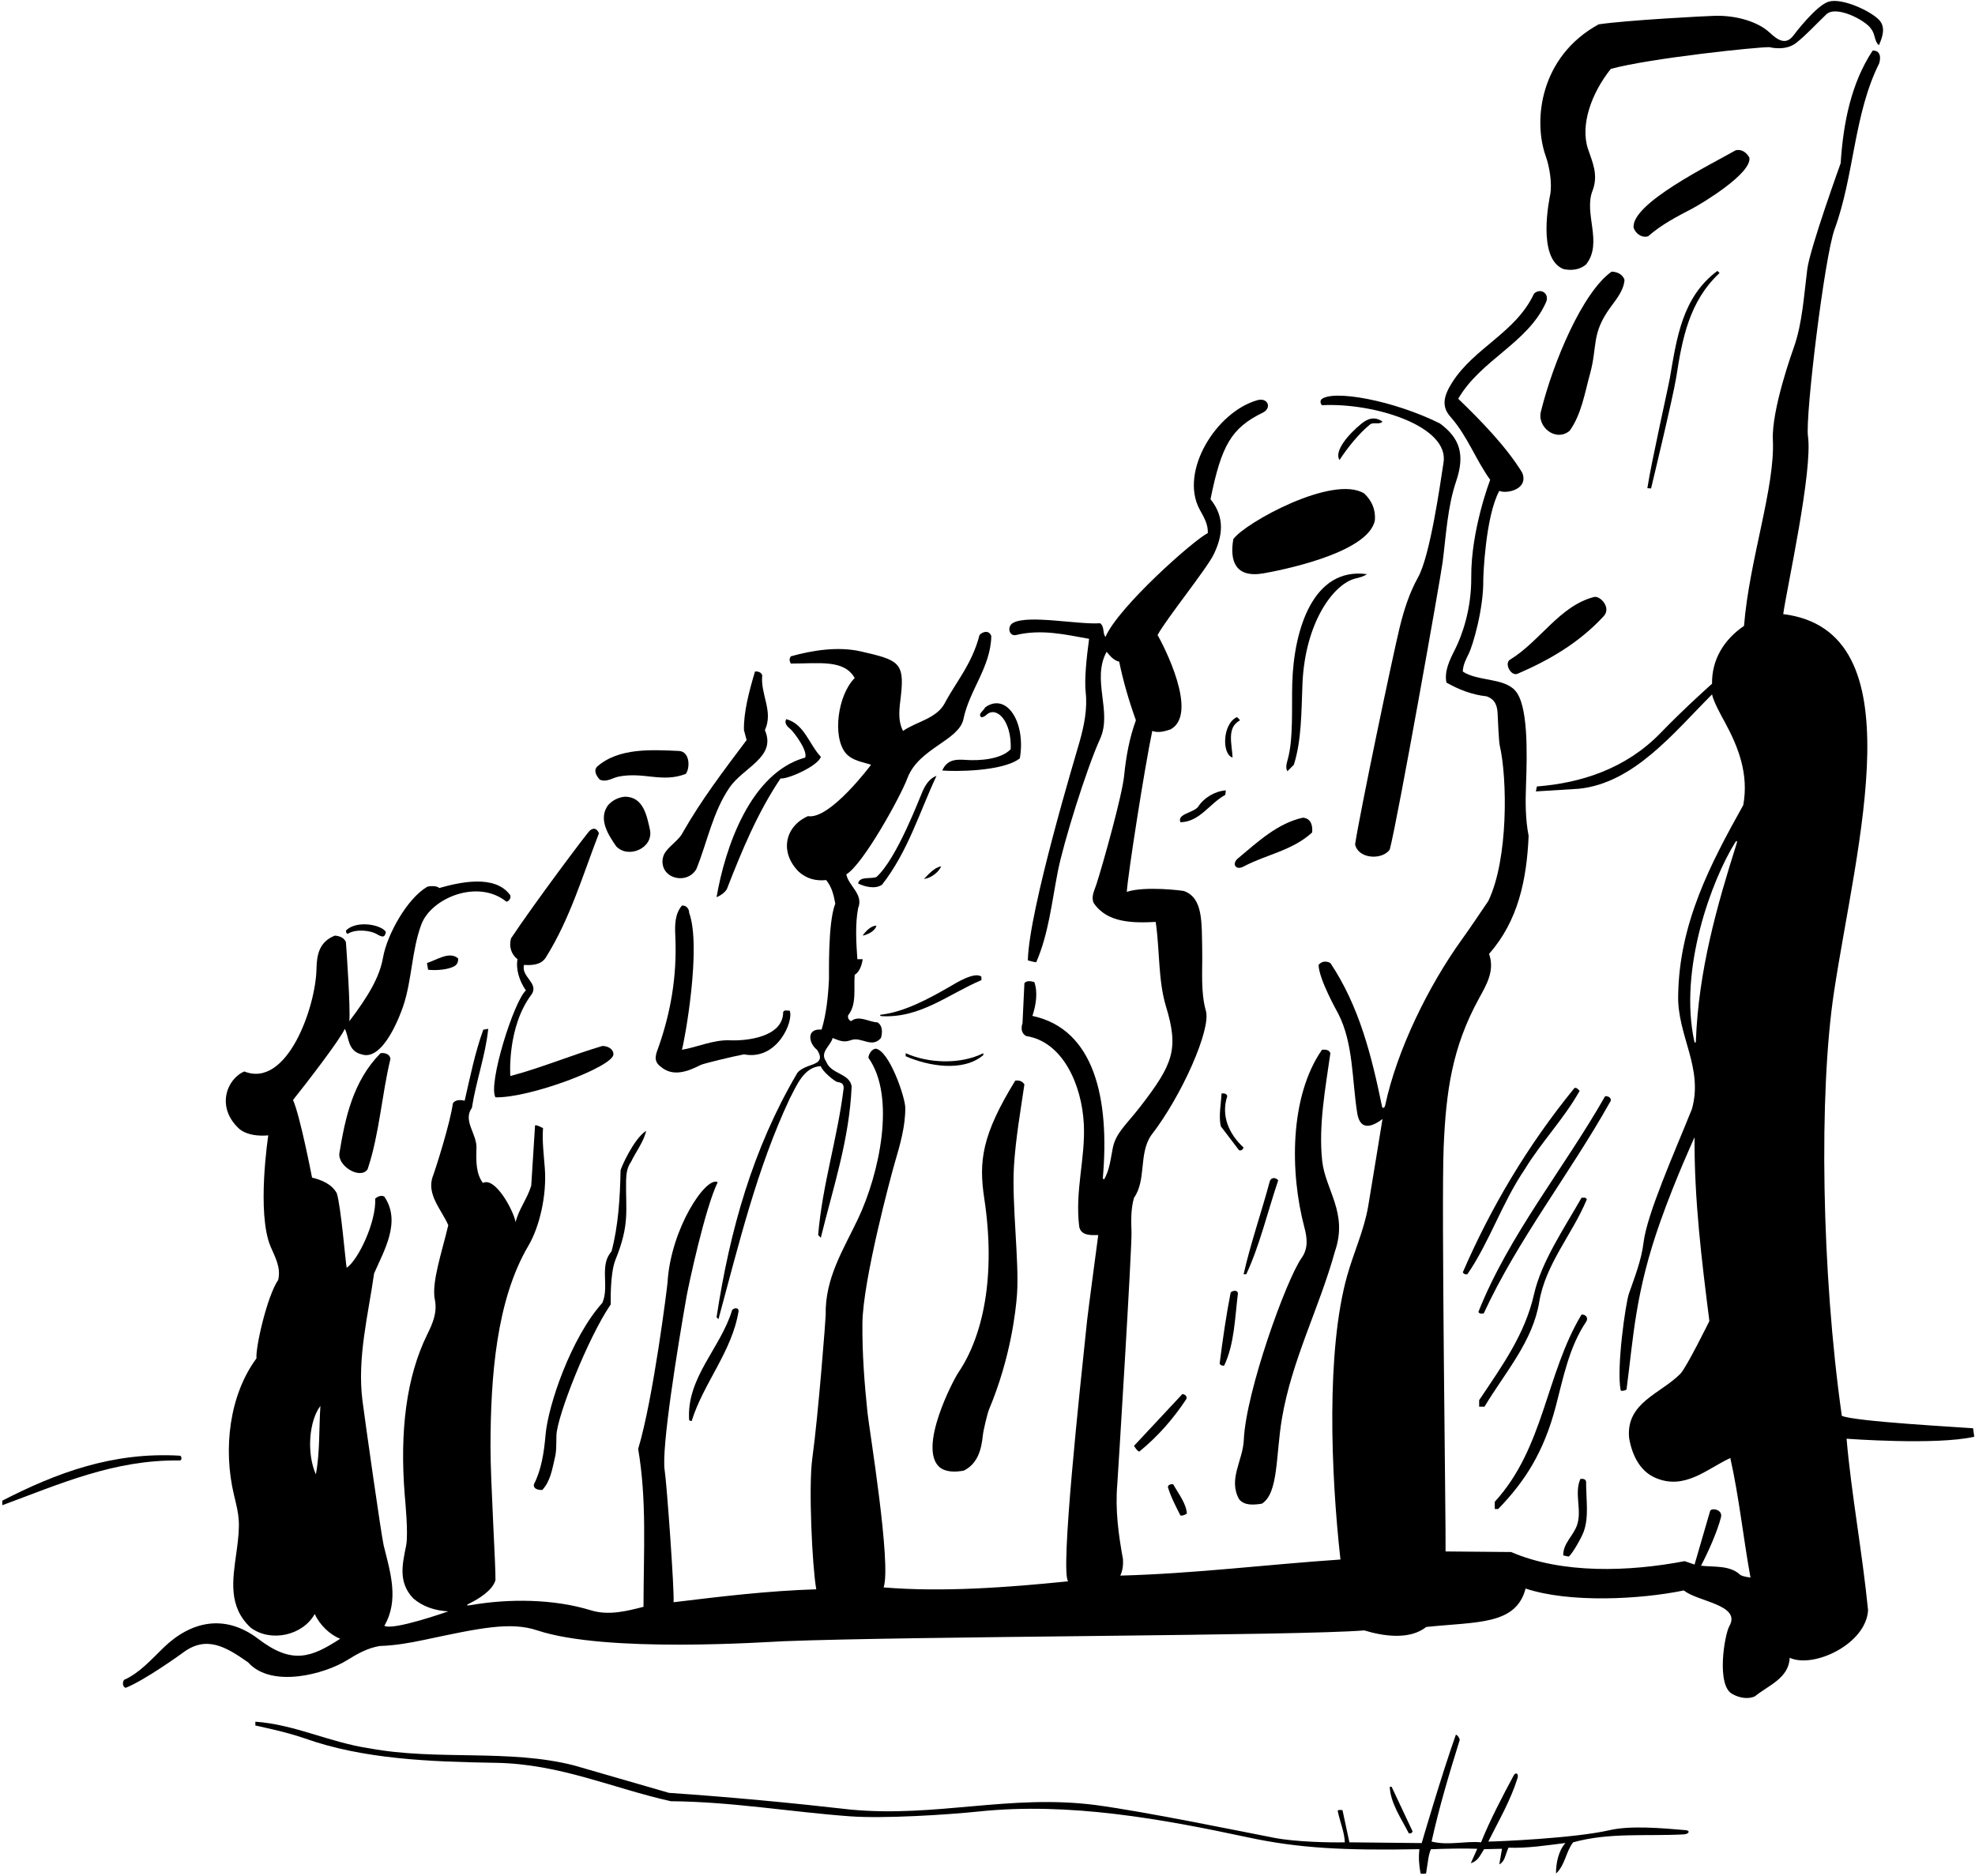 <?xml version="1.0" encoding="UTF-8"?>
<svg xmlns="http://www.w3.org/2000/svg" xmlns:xlink="http://www.w3.org/1999/xlink" width="519pt" height="493pt" viewBox="0 0 519 493" version="1.1">
<g id="surface1">
<path style=" stroke:none;fill-rule:nonzero;fill:rgb(0%,0%,0%);fill-opacity:1;" d="M 257.898 188.5 C 258.5 188.5 258.938 188.125 259.301 187.801 C 261.828 185.57 265.871 189.332 265.602 196.898 C 263 199.66 257.164 199.949 253.871 199.723 C 251.348 199.547 248.945 199.52 247.602 202.5 C 250.711 202.797 263.59 202.805 268 199.301 C 269.629 189.805 264.508 181.895 258.898 185.898 C 258.5 186.801 256.801 187.699 257.898 188.5 "/>
<path style=" stroke:none;fill-rule:nonzero;fill:rgb(0%,0%,0%);fill-opacity:1;" d="M 356.254 152.023 C 357.355 151.762 358.438 151.473 359.199 150.898 C 345.117 148.992 339.988 165.324 339.586 179.629 C 339.41 185.883 339.906 194.098 338.418 199.512 C 338.098 200.68 337.777 201.773 338.301 202.699 L 340 201 C 342.055 194.555 341.969 187.055 342.266 179.742 C 342.93 163.652 350.406 153.422 356.254 152.023 "/>
<path style=" stroke:none;fill-rule:nonzero;fill:rgb(0%,0%,0%);fill-opacity:1;" d="M 314.801 212.102 C 313.398 213.699 309.301 213.898 310.199 216.102 C 315.301 216 317.801 211.199 322 208.898 L 322.125 207.727 C 319.324 207.926 316.398 209.602 314.801 212.102 "/>
<path style=" stroke:none;fill-rule:nonzero;fill:rgb(0%,0%,0%);fill-opacity:1;" d="M 342.398 214.898 C 335.777 216.34 330.562 221.211 325.266 225.645 C 323.645 227.004 324.688 228.863 326.801 227.738 C 332.766 224.562 339.547 223.594 344.801 218.801 C 344.801 218.801 345.379 215.148 342.398 214.898 "/>
<path style=" stroke:none;fill-rule:nonzero;fill:rgb(0%,0%,0%);fill-opacity:1;" d="M 269.199 285 C 268.602 284.102 267.801 283.898 266.801 284 C 258.016 298.301 257.164 305.168 258.652 314.988 C 261.723 335.254 258.387 351.047 251.883 360.672 C 250.371 362.906 241.199 380.602 246.898 385.602 C 248.602 387 251.199 386.898 253.301 386.5 C 256.977 384.625 257.895 380.949 258.293 377.121 C 258.426 375.844 259.496 371.41 259.898 370.449 C 265.605 356.836 266.949 344.453 267.258 340.129 C 267.863 331.629 265.848 316.25 266.457 306.438 C 266.91 299.172 268.195 291.867 269.199 285 "/>
<path style=" stroke:none;fill-rule:nonzero;fill:rgb(0%,0%,0%);fill-opacity:1;" d="M 231.629 267.062 C 241.895 267.652 249.328 261.203 257.898 257.602 L 257.898 256.699 C 256.102 255.199 250.699 258.668 249.539 259.336 C 244.023 262.504 237.688 265.953 231.5 266.684 C 231.031 266.738 231.355 267.047 231.629 267.062 "/>
<path style=" stroke:none;fill-rule:nonzero;fill:rgb(0%,0%,0%);fill-opacity:1;" d="M 335.898 310.199 C 335.199 309.398 334.102 309.398 333.699 310.398 C 331.5 318.602 328.602 326.898 326.801 334.898 L 327.5 334.898 C 331 327.398 333.102 318.5 335.898 310.199 "/>
<path style=" stroke:none;fill-rule:nonzero;fill:rgb(0%,0%,0%);fill-opacity:1;" d="M 258.398 277.301 L 258.398 276.801 C 252.398 279.801 244 279.5 238 276.801 L 238 277.602 C 243.699 280.102 253 281.898 258.398 277.301 "/>
<path style=" stroke:none;fill-rule:nonzero;fill:rgb(0%,0%,0%);fill-opacity:1;" d="M 226.699 245.898 C 227.898 245.699 230 244.699 230.301 243.301 C 229 243.199 227.398 244.801 226.699 245.898 "/>
<path style=" stroke:none;fill-rule:nonzero;fill:rgb(0%,0%,0%);fill-opacity:1;" d="M 246.102 203.898 C 244.238 204.621 243.262 206.176 242.461 207.918 C 241.711 209.551 235.699 225.699 230.301 230.5 C 228.699 231.102 225.898 230.199 225.5 232.199 C 227.102 233 230 233.801 231.801 232.5 C 238.602 223.801 241.602 213.5 246.102 203.898 "/>
<path style=" stroke:none;fill-rule:nonzero;fill:rgb(0%,0%,0%);fill-opacity:1;" d="M 247.301 227.699 C 245.5 228 244 229.801 242.801 231 C 244.398 230.898 246.699 229.301 247.301 227.699 "/>
<path style=" stroke:none;fill-rule:nonzero;fill:rgb(0%,0%,0%);fill-opacity:1;" d="M 426.898 73.602 C 426.5 72.102 424.898 71.398 423.5 71.398 C 415.809 76.828 408.09 95.406 405 107.898 C 403.664 112.102 408.836 116.301 412.5 113.199 C 415.609 108.789 416.418 103.391 417.836 98.238 C 419.859 90.891 418.102 87.789 423.184 80.793 C 424.816 78.547 426.645 76.395 426.898 73.602 "/>
<path style=" stroke:none;fill-rule:nonzero;fill:rgb(0%,0%,0%);fill-opacity:1;" d="M 438.812 99.363 C 438.398 101.773 434 121.199 432.898 128.301 L 433.875 128.375 C 433.875 128.375 439.727 104.082 440.5 99.105 C 442.07 88.98 443.898 79.191 451.875 71.75 L 451.301 71.199 C 442.027 78.113 440.629 88.867 438.812 99.363 "/>
<path style=" stroke:none;fill-rule:nonzero;fill:rgb(0%,0%,0%);fill-opacity:1;" d="M 322.5 288.102 C 322.398 287.398 321.602 287.301 321 287.398 C 320.898 290 320.199 293.199 320.801 296 L 325.602 302.301 C 326.199 302.5 326.602 302.102 326.801 301.602 C 323 298.102 320.801 293.301 322.5 288.102 "/>
<path style=" stroke:none;fill-rule:nonzero;fill:rgb(0%,0%,0%);fill-opacity:1;" d="M 224.602 178.199 C 220.184 182.617 218.676 193.496 222.199 197.898 C 224 200 226.602 200.199 228.898 201 C 228.898 201 218.102 215.5 212.301 214.5 C 206.16 217.262 204.871 224.07 209.898 229.102 C 211.898 230.898 214.301 231.602 217.102 231.301 C 218.602 233.102 219.102 235.301 219.5 237.5 C 217.5 242.5 217.895 256.367 217.844 257.367 C 217.613 262.016 217.125 266.625 215.898 270.602 C 211.766 270.227 212.531 274.273 214.699 275.898 C 216.672 278.926 214.496 279.441 212.43 280.18 C 211.355 280.566 209.785 281.359 209.375 282.25 C 197.875 301.852 191.801 323.199 188.301 346.199 L 188.801 346.699 C 194.102 327.199 198.898 307.102 207.5 288.801 C 209.301 285.398 211.199 280.398 215.699 280.199 C 216 281.5 219.367 284.254 220.023 284.363 C 220.918 284.512 221.758 284.676 221.699 286 C 220.102 299.102 216.102 311.301 215 324.602 L 215.699 325.301 C 218.898 312.199 223.199 299.602 223.801 285.5 C 223.199 282 218.398 282.398 217.102 279 C 215.301 276.5 218.301 274.898 218.801 272.801 C 221.32 273.852 222.031 273.91 223.734 273.336 C 226.391 272.43 229.137 275.602 231.5 272.801 C 231.898 271.398 232 269.602 230.602 268.699 C 228.199 268.602 225.801 266.699 223.602 268.398 C 223 268 222.699 267.5 222.898 266.801 C 225.199 264 224.301 259.602 224.602 256.199 C 225.801 255.5 226.5 253.699 226.699 252.102 L 225.301 252.102 C 225 247.801 224.699 242.898 225.5 238.699 C 227 235 223 232.898 222.398 229.801 C 226.801 227.199 236.699 209.301 238.5 204.398 C 241.527 196.598 252.012 194.629 253.184 188.961 C 254.758 181.324 260.312 175.391 260.5 167.199 C 260 165.602 258.301 165.898 257.398 166.898 C 255.477 174.469 251.133 179.352 248.289 184.777 C 246.137 188.883 240.801 189.648 237.301 192.102 C 235.797 189.16 236.387 186.008 236.754 182.75 C 237.73 174.031 236.043 173.461 226.203 171.203 C 220.273 169.84 213.484 170.906 207.801 172.5 C 207.398 173.199 207.398 173.602 207.801 174.398 C 215.273 174.398 221.824 173.266 224.602 178.199 "/>
<path style=" stroke:none;fill-rule:nonzero;fill:rgb(0%,0%,0%);fill-opacity:1;" d="M 459.699 41.398 C 459 40.199 457.801 39.102 456.102 39.5 C 449.672 43.199 428.461 53.531 429.301 59.898 C 429.801 61.301 431.301 62.602 433.102 62.102 C 436.676 58.957 440.703 56.914 444.719 54.805 C 447.223 53.492 460.5 45.5 459.699 41.398 "/>
<path style=" stroke:none;fill-rule:nonzero;fill:rgb(0%,0%,0%);fill-opacity:1;" d="M 407.375 51.125 C 407.199 52.086 403.801 67.801 410.801 70.699 C 412.898 71.199 415.199 70.898 416.801 69.5 C 421.301 63.801 416.102 56.102 418.5 50.102 C 420.105 45.918 418.426 42.523 417.301 39.148 C 415.219 32.895 418.176 24.504 423.301 18.102 C 433.602 15.301 462.102 12.301 465 12.398 C 465 12.398 469.148 13.539 472.031 11.258 C 474.691 9.152 477.059 6.516 479.699 4 C 482.199 1 490.5 5.5 491.699 7.602 C 492.801 8.898 492.551 10.977 493.75 11.875 C 494.734 9.688 495.566 7.137 493.816 5.262 C 491.605 2.891 484.152 -0.574 480.602 0.422 C 477.359 1.324 471.629 8.859 471.336 9.254 C 469.273 12.059 467.109 10.484 464.977 8.516 C 462.035 5.801 456.559 4.039 450.746 4.152 C 448.473 4.195 427.5 5.301 420.102 6.398 C 404.66 14.855 402.816 31.68 406.227 41.133 C 407.199 43.832 407.898 48.238 407.375 51.125 "/>
<path style=" stroke:none;fill-rule:nonzero;fill:rgb(0%,0%,0%);fill-opacity:1;" d="M 418.898 156.898 C 409.84 159.215 404.684 168.586 396.801 173.379 C 395.215 174.344 397.07 177.82 398.785 177.082 C 406.961 173.559 414.91 169.02 421.434 161.938 C 423.5 159.691 420.488 156.504 418.898 156.898 "/>
<path style=" stroke:none;fill-rule:nonzero;fill:rgb(0%,0%,0%);fill-opacity:1;" d="M 323.898 199.102 C 323.73 195.414 322.316 191.262 325.805 189.348 C 325.941 189.27 325.105 188.441 324.996 188.492 C 321.25 190.25 321.027 198.219 323.898 199.102 "/>
<path style=" stroke:none;fill-rule:nonzero;fill:rgb(0%,0%,0%);fill-opacity:1;" d="M 360.102 111.5 C 361 110.898 362.5 111.699 363.301 110.801 C 361.191 109.344 359.387 110.031 357.742 111.367 C 354.34 114.133 350.508 118.594 352 120.898 C 354.102 117.699 357.102 113.898 360.102 111.5 "/>
<path style=" stroke:none;fill-rule:nonzero;fill:rgb(0%,0%,0%);fill-opacity:1;" d="M 324.102 141.699 C 323.121 147.258 324.516 151.992 332.012 150.688 C 335.762 150.035 359.699 145.5 361.301 136.699 C 361.5 133.898 360.5 131.602 358.5 129.699 C 350.301 124.602 327 137.5 324.102 141.699 "/>
<path style=" stroke:none;fill-rule:nonzero;fill:rgb(0%,0%,0%);fill-opacity:1;" d="M 379.301 121.801 C 378.445 127.371 375.812 146.027 372.656 151.711 C 370.344 155.875 368.906 160.391 367.781 165.035 C 365.824 173.129 357.398 213.398 356.102 221.898 C 356.809 225.66 363.059 226.203 365.199 223.301 C 367.301 215.398 378.598 151.695 379.102 147.73 C 380.02 140.527 380.395 133.145 382.648 126.504 C 385.055 119.43 383.594 115.133 378.398 111.301 C 366.203 105.203 350.098 102.297 347.199 105 C 346.875 105.5 347 106.102 347.398 106.5 C 360.949 105.77 381.184 112 379.301 121.801 "/>
<path style=" stroke:none;fill-rule:nonzero;fill:rgb(0%,0%,0%);fill-opacity:1;" d="M 347.398 275.898 C 338.848 288.207 338.953 308.191 342.773 322.578 C 343.516 325.379 343.824 328.086 342.043 330.613 C 337.957 336.422 327.402 365.789 326.855 378.418 C 326.617 383.895 322.699 388.742 325.602 394 C 327 395.801 329.602 395.5 331.602 395.199 C 335.996 392.453 335.238 382.496 336.867 372.84 C 339.477 357.367 346.691 343.773 350.801 328.898 C 354.309 318.719 348.281 312.777 347.449 305.078 C 346.441 295.762 348.355 285.676 349.602 276.801 C 349.301 275.898 348.301 275.801 347.398 275.898 "/>
<path style=" stroke:none;fill-rule:nonzero;fill:rgb(0%,0%,0%);fill-opacity:1;" d="M 321.699 358.898 C 324.398 353.199 324.5 346.398 325.301 340 C 325.301 338.898 323.801 339.199 323.398 339.699 C 322.199 345.801 321.301 352.102 320.5 358.398 C 320.801 358.898 321.301 359 321.699 358.898 "/>
<path style=" stroke:none;fill-rule:nonzero;fill:rgb(0%,0%,0%);fill-opacity:1;" d="M 112.5 254.875 C 115.125 255.125 117.93 254.762 119.406 253.93 C 120.031 253.574 120.43 252.973 120.398 251.898 C 118.102 249.898 114.801 252.301 112.199 253.102 L 112.5 254.875 "/>
<path style=" stroke:none;fill-rule:nonzero;fill:rgb(0%,0%,0%);fill-opacity:1;" d="M 311.898 397.801 C 311.699 395.098 309.699 392.602 308.301 390.102 C 307.699 390 307 390.199 306.898 390.801 C 307.699 393.5 309 395.902 310.199 398.301 C 310.898 398.402 311.398 398.098 311.898 397.801 "/>
<path style=" stroke:none;fill-rule:nonzero;fill:rgb(0%,0%,0%);fill-opacity:1;" d="M 100 276.801 C 92.801 284.102 90.734 293.668 89.199 303 C 88.625 306.5 94.727 310.105 96.602 307.301 C 99.699 298.102 100.301 287.801 102.602 278.301 C 102.5 277.102 101.199 276.602 100 276.801 "/>
<path style=" stroke:none;fill-rule:nonzero;fill:rgb(0%,0%,0%);fill-opacity:1;" d="M 518.801 377.602 L 518.5 375.375 C 515.5 375.125 487.199 373.602 484 372.102 C 478.648 334.383 477.938 287.281 481.941 260.762 C 487.84 221.711 503.816 165.773 468.602 161.398 C 469.602 154.301 476.398 123.801 475.102 114.602 C 474.398 109.102 479.453 67.461 482.117 60.199 C 487.27 46.172 487.137 30.031 493.801 16.699 C 494.301 15.199 494.199 13.199 492.102 13.301 C 486.5 21.801 484.398 32.102 483.699 42.898 C 483.699 42.898 475.637 65.215 474.93 70.727 C 474.031 77.703 473.652 84.898 471.395 91.301 C 471.07 92.219 465.5 107.664 465.883 115.637 C 466.48 128.105 459.68 147.191 458.301 164.5 C 453 168.102 449.801 173.398 449.898 179.699 C 449.898 179.699 442.824 185.965 436.379 192.629 C 427.242 202.07 415.434 205.797 403.875 206.699 L 403.602 208 L 414.898 207.301 C 429.398 205.801 439.801 192.602 449.898 182.5 C 450.25 184.375 452.5 188.41 453.262 189.801 C 456.848 196.379 459.586 203.512 458.102 211.602 C 449.5 227 441.301 242.602 441 261.5 C 440.699 272.102 447.699 280.602 444.602 291.5 C 439.914 303.156 432.82 319.031 431.906 326.52 C 431.328 331.285 429.578 335.602 428.051 340.02 C 427.168 342.574 424.75 359.547 425.879 365.375 C 425.941 365.715 427.391 365.441 427.434 365.117 C 429.266 351.328 429.691 339.719 436.32 321.023 C 440.406 309.504 445.301 298.898 445.301 298.898 C 445.199 315.301 447.199 331.398 449.199 347.199 C 449.199 347.199 443.164 359.449 441.566 361.066 C 436.328 366.348 427.258 368.633 428.102 377.898 C 428.801 382.102 430.77 386.574 435 388.398 C 442.75 391.75 448.602 386 454.699 383.199 C 457 393.402 458.102 404.199 460 414.598 C 460 414.598 458 414.402 457.301 413.902 C 454.602 411.301 450.301 411.902 447 411.5 C 448.801 408.098 451.316 402.484 452.25 398.75 C 452.75 396.75 449.801 396.199 449.398 397.098 L 445.301 411.199 L 442.699 410.301 C 428.102 413.098 410.5 413.699 397.102 407.902 L 379.875 407.75 C 379.977 400.348 378.738 316.57 379.371 301.5 C 379.992 286.648 381.652 275.238 388.586 262.535 C 390.629 258.785 392.871 255.148 391.301 250.699 C 398.898 242.102 401.199 231.301 401.699 219.699 C 400.836 215.188 400.848 210.812 401.008 206.504 C 401.344 197.5 401.555 185.211 398.145 181.469 C 395.07 178.09 388.359 179.113 384.398 176.5 C 384.457 174.762 385.223 173.289 385.969 171.797 C 386.984 169.773 389.898 160.105 389.785 152.254 C 389.781 151.711 390.301 135.801 394 129 C 395.723 129.863 401.844 128.703 400 124.199 C 395.699 117.199 388.898 110.301 383.199 104.801 C 389.102 94.602 401.398 90.199 406.199 79.602 C 407.414 77.172 404.797 75.504 403.102 77.199 C 398.363 87.398 387.41 91.379 381.641 100.465 C 379.414 103.965 378.695 106.746 381.125 109.5 C 385.672 114.645 387.758 120.789 391.602 126.102 C 391.602 126.102 386.52 139.27 386.621 151.75 C 386.691 160.156 384.184 167.066 382.332 170.73 C 380.914 173.535 379.504 176.41 380.102 179.398 C 383.301 181.199 386.801 182.602 390.602 183 C 392.898 183.75 393.477 185.523 393.551 187.574 C 393.625 189.625 393.91 195.062 394.094 195.852 C 396.137 204.637 396.375 225.895 391.102 236.801 C 388.816 240.164 386.566 243.566 384.164 246.902 C 375.371 259.121 367.105 275.938 363.98 290.594 C 363.852 291.211 363.289 291.375 363.188 290.863 C 360.457 277.586 357.207 264.461 349.602 253.102 C 348.5 252.5 347.301 252.602 346.5 253.602 C 346.602 257.398 351.336 265.762 351.695 266.465 C 355.652 274.195 355.27 283.746 356.652 292.516 C 357.465 297.652 361.004 295.824 363.301 294.102 C 363.301 294.102 359.98 314.504 359.531 317.082 C 358.418 323.477 355.699 329.227 353.988 335.371 C 348.508 355.027 349.699 386.902 352.25 409.875 C 332.949 411.176 313.699 413.598 294.398 414.098 C 295 412.801 295.199 411.402 295.102 409.801 C 293.926 403.332 293.031 396.793 293.605 390.121 C 293.715 388.855 297.496 327.805 297.34 323.746 C 297.215 320.684 297.184 317.641 298 314.801 C 301.301 310.102 299.199 303.199 302.5 298.398 C 310.562 288.016 318.277 270.516 316.895 265.688 C 315.48 260.738 316.016 255.18 315.922 249.875 C 315.785 242.18 316.133 236.027 311.148 234.184 C 310.852 234.074 300.898 232.801 296.102 234.398 C 296.398 229.801 300.801 201.602 302.801 192.102 C 304.398 192.699 306.102 192.199 307.602 191.699 C 315.102 187.602 305.75 169.625 304.199 166.898 C 306.301 162.898 317.113 149.492 318.938 145.719 C 321.207 141.023 322.039 136.078 318.102 131.199 C 320.957 117.094 323.566 112.488 331.824 108.461 C 334.312 107.25 333.195 104.379 330.391 105.184 C 319.562 108.277 309.93 123.902 315.219 133.836 C 316.254 135.781 317.5 137.652 317.398 140.102 C 313.602 142 293.898 159.5 290.5 167.398 C 289.699 166.398 290.301 164.699 289.102 163.801 C 283.336 164.211 270.32 161.516 266.277 163.676 C 264.465 164.641 265.227 167.344 267 166.898 C 273.602 165.301 279.875 166.75 286.199 167.898 C 285.539 172.773 284.922 178.52 285.305 181.98 C 285.785 186.336 284.891 190.699 283.691 194.965 C 282.891 197.828 270.375 239.125 270.102 252.398 C 270.102 252.398 271.801 252.898 272.301 252.898 C 275.543 245.492 276.402 237.074 277.992 228.973 C 279.422 221.668 285.43 202.238 289.09 194.18 C 292.352 187.004 286.785 178.695 290.801 171.301 C 291.699 172.398 292.699 173.602 294.102 173.898 C 295.199 179.199 296.699 184.301 298.5 189.301 C 296.82 193.855 295.91 198.797 295.406 203.863 C 294.891 209.066 289.828 227.129 288.133 232.379 C 287.605 234.02 286.66 235.66 287.398 237.301 C 290.898 242.602 297.801 242.602 303.699 242.301 C 304.793 249.672 304.312 257.621 306.398 264.492 C 309.824 275.758 308.289 279.656 299.656 290.84 C 296.023 295.543 293.27 297.688 292.445 301.613 C 291.844 304.496 291.621 307.539 290.102 310 L 289.801 309.699 C 291.641 288.883 287.66 270.484 271.301 267 C 272.199 264.301 272.801 260.898 271.801 258.102 C 271.102 257.898 269.801 257.602 269.199 258.398 L 268.699 268.898 C 268.301 270.102 268.301 271.602 269.699 272.301 C 279.227 273.766 284.305 285.035 284.816 295.488 C 285.258 304.434 282.441 312.859 283.602 322.398 C 284.102 324.898 286.898 324.602 288.602 324.602 C 288.602 324.602 285.895 344.891 285.676 347.004 C 283.723 365.609 278.562 413.305 280.699 415.598 C 265 417.199 247.602 418.5 232.199 417.199 C 234.301 411.199 228.41 375.555 227.961 371.254 C 227.156 363.523 226.551 355.578 226.633 347.75 C 226.746 336.5 234.137 309.023 235.117 305.66 C 236.527 300.84 237.945 295.984 237.891 291.105 C 237.855 288.344 233.699 276.102 230.102 275.602 C 229 275.801 228.301 277 228.199 278 C 235.527 288.258 231.043 308.633 225.441 320.406 C 221.629 328.422 216.746 335.996 216.98 345.625 C 216.996 346.273 215.082 371.531 213.449 383.402 C 212.449 390.676 213.422 411.594 214.5 417.699 C 201.699 418.098 189.398 419.598 177 421.098 C 177.25 418.125 175.188 389.609 174.672 386.473 C 173.73 380.719 178.152 353.621 180.395 340.855 C 180.844 338.297 185.199 317.699 188.602 310.699 C 185.551 309.004 176.227 322.938 175.414 337.121 C 175.371 337.898 171.699 367.602 167.699 380.801 C 170 394.402 169.125 407.25 169.102 422.301 C 164.875 423.375 160 424.699 155.199 423.199 C 145.555 420.23 133.762 420.102 123.727 421.855 C 122.938 421.992 122.184 422 123.289 421.457 C 125.633 420.305 129.41 418.062 130.199 415.301 C 130.301 411.801 128.883 389.215 128.895 380.25 C 128.918 361.742 130.438 341.672 138.852 327.41 C 141.773 322.453 143.695 314.242 143.176 307.121 C 142.914 303.551 142.438 299.93 142.699 296.5 C 142.699 296.5 140.898 295.5 140.602 295.801 L 139.602 311.602 C 138.602 315 136.301 317.801 135.5 321.199 C 134.887 318.016 130.113 309.219 126.898 310.898 C 125.102 308.5 125.102 305.301 125.199 302 C 125.5 298.102 121.5 294.602 124 291.199 C 125.102 284.102 127.602 277.301 128.301 270.398 L 127 270.625 C 124.801 276.727 123.602 282.801 122.102 289.301 C 121 289 119.602 289 119 290 C 118.363 295.012 114.469 307.23 113.758 309.109 C 111.965 313.852 116.059 317.969 117.801 322 C 116.125 329.125 113.355 337.086 114.27 341.57 C 114.961 344.953 113.695 347.828 112.281 350.703 C 106.797 361.844 105.004 376.047 106.363 393.012 C 106.461 394.219 107.348 403.023 106.73 406.168 C 105.777 411.055 104.523 415.781 108.602 420.098 C 111.199 422.301 114.301 423.301 117.801 423.5 C 117.801 423.5 103.398 428.598 101 427.301 C 104.914 420.523 102.594 413.297 100.824 406.168 C 100.242 403.828 95.906 373.246 95.25 368.125 C 93.805 356.812 96.82 345.328 98.301 334.699 C 100.898 328.699 105.5 321.102 101 314.5 C 100.199 314 99.199 314.5 98.602 315 C 98.902 321.199 94.098 331.199 91.102 333.199 C 90.801 331.801 89.602 317 88.5 313.602 C 87.199 311.199 84.5 310.102 82 309.5 C 82 309.5 78.875 293.25 77 289.102 C 80.199 285.102 89.375 273.25 90.602 270.398 C 91.773 272.508 91.227 276.156 95 277.102 C 100.801 279.102 105.398 266.094 105.953 264.441 C 108.27 257.57 108.188 249.727 110.73 242.945 C 113.328 236.016 125.574 230.898 133.102 237 C 133.801 236.801 134.301 236.102 134.102 235.301 C 130.102 229.699 120.699 231.898 115.398 233.398 C 114.898 232.699 112.617 232.855 112.227 233.086 C 106.941 236.211 101.711 245.645 100.656 251.652 C 99.758 256.777 96.863 261.703 91.801 268.398 C 92.102 264.699 91.102 250.301 90.898 247.602 C 90.398 246.398 89.199 246 88 245.898 C 83.91 247.508 83.242 250.887 83.168 254.625 C 82.977 264.648 75.469 286.105 64.199 281.602 C 59.551 283.594 56.648 291.105 63 296.801 C 65.102 298.398 68 298.602 70.5 298.398 C 70.5 298.398 67.363 318.824 71.129 327.68 C 72.289 330.406 73.887 333.129 73.102 336.398 C 70.199 340.602 67.125 354.125 67.398 357 C 60.254 366.684 58.59 380.785 61.488 392.906 C 62.816 398.445 63.266 399.926 62.133 408 C 61.125 415.191 59.898 422.238 65.898 427.801 C 71.211 431.734 79.59 429.801 82.699 424.199 C 84 427 86.602 429.598 89.398 430.699 C 81.766 435.66 76.781 437.527 67.902 430.758 C 58.98 423.953 50.023 426.191 42.945 433.07 C 39.684 436.238 36.59 439.75 32.602 441.5 C 32.199 442.102 32.102 443.199 33 443.602 C 37.898 441.699 47.586 434.727 48.02 434.398 C 54.105 429.793 59.172 432.645 65.199 436.902 C 71.387 443.816 85.398 439.961 91.25 436.305 C 93.902 434.645 96.617 433.121 99.801 432.598 C 103.754 432.48 107.637 431.805 111.523 430.98 C 125.91 427.93 134.062 426.125 141.172 428.492 C 159.34 434.539 201.777 431.508 205.875 431.348 C 240.422 430 341.738 429.926 358.5 428.5 C 363.398 430 370.398 431.098 374.801 427.598 C 388.199 426.191 398.398 427.145 400.898 417.5 C 412.438 421.348 431.004 420.363 442.5 418 C 446.02 420.957 457.652 421.734 454.453 427.367 C 453.152 429.652 450.898 443.301 455.398 445.301 C 457 446.199 459.398 446.699 461.199 445.801 C 464.602 443 470.102 441.102 470.301 435.699 C 476.559 438.574 490.375 432.125 490.898 423.199 C 489.398 408 486.5 392.625 485.25 378.125 C 485.25 378.125 508.898 379.898 518.801 377.602 Z M 456.406 221.559 C 451.145 238.184 446.355 255.035 445.648 273.625 C 445.629 274.148 445.352 274.203 445.242 273.699 C 441.09 254.707 449.824 231.203 456.055 221.285 C 456.344 220.828 456.57 221.035 456.406 221.559 Z M 83 387.5 C 80.5 381.801 81.25 373.375 84.199 369.5 C 83.801 375.199 84.102 381.801 83 387.5 "/>
<path style=" stroke:none;fill-rule:nonzero;fill:rgb(0%,0%,0%);fill-opacity:1;" d="M 310.699 366.398 L 298 380 C 298 380 298.898 381.5 299.398 381.5 C 304.301 377.5 308.254 372.953 311.664 367.836 C 312.164 367.086 311.398 366.398 310.699 366.398 "/>
<path style=" stroke:none;fill-rule:nonzero;fill:rgb(0%,0%,0%);fill-opacity:1;" d="M 410.801 408.801 L 412.199 409.098 C 413 408.699 415.539 404.266 416.148 402.609 C 417.59 398.691 416.801 394.391 416.801 389.398 C 416.699 388.699 415.898 388.602 415.301 388.699 C 413.602 392.5 415.801 397 414.398 400.902 C 413.398 403.699 410.699 405.699 410.801 408.801 "/>
<path style=" stroke:none;fill-rule:nonzero;fill:rgb(0%,0%,0%);fill-opacity:1;" d="M 413.699 286 C 401.398 301.102 391.801 317.301 384.398 334.398 C 384.699 334.898 385.102 335 385.602 334.898 C 391.5 326.301 394.699 316.102 400.699 307.301 C 405 300.199 411.102 293.898 415.102 286.699 C 414.699 286.301 414.301 285.699 413.699 286 "/>
<path style=" stroke:none;fill-rule:nonzero;fill:rgb(0%,0%,0%);fill-opacity:1;" d="M 421.801 288.102 C 411 307.102 396.5 324.602 388.5 344.801 C 388.801 345.398 389.398 345.199 389.898 345.199 C 398.801 325.898 412.5 308.5 423 289.801 C 423.801 288.801 422.801 288 421.801 288.102 "/>
<path style=" stroke:none;fill-rule:nonzero;fill:rgb(0%,0%,0%);fill-opacity:1;" d="M 415.602 345.5 C 406.199 361.102 405.801 380.5 392.801 394.699 L 392.801 396.598 L 393.699 396.598 C 400.785 389.277 405.695 381.594 408.828 369.645 C 410.84 361.969 412.328 354.074 416.801 347.398 C 417.5 346.398 416.699 345.398 415.602 345.5 "/>
<path style=" stroke:none;fill-rule:nonzero;fill:rgb(0%,0%,0%);fill-opacity:1;" d="M 417 315.199 C 416.699 314.602 416.102 314.801 415.602 314.801 C 410.949 322.969 405.047 331.641 403.125 340.125 C 400.719 350.742 394.773 358.891 388.699 368 L 388.699 369.699 L 390.102 369.699 C 395.5 360.699 402.801 352.602 404.5 342.102 C 406.199 332.102 413.199 324.398 417 315.199 "/>
<path style=" stroke:none;fill-rule:nonzero;fill:rgb(0%,0%,0%);fill-opacity:1;" d="M 170.801 218.102 C 170 214.5 169.102 209.301 164.102 209.398 C 162.398 209.602 161 210.301 159.801 211.602 C 157 215.398 160.125 219.75 161.898 222.398 C 165.07 225.812 171.766 222.922 170.801 218.102 "/>
<path style=" stroke:none;fill-rule:nonzero;fill:rgb(0%,0%,0%);fill-opacity:1;" d="M 179.375 218.875 C 178.676 220.469 176.277 222.031 174.941 223.832 C 173.367 225.961 173.914 229.398 177 230.5 C 179.301 231.301 181.801 230.5 183 228.398 C 185.898 221.199 187.324 213.398 191.699 207 C 195.375 201.625 204.102 199 201 191.898 C 203.301 186.898 199.801 182.602 200.301 177.5 C 200.102 176.699 199.199 176.398 198.398 176.5 C 196.898 181.5 195.375 187.25 195.5 191.898 L 196.199 194.5 C 189.898 202.898 184.477 209.977 179.375 218.875 "/>
<path style=" stroke:none;fill-rule:nonzero;fill:rgb(0%,0%,0%);fill-opacity:1;" d="M 162.602 204.102 C 169.199 202.801 174 205.801 180.199 203.398 C 181.336 202.012 181.414 197.5 178.375 197.363 C 171.227 197.051 162.578 196.492 156.898 201.5 C 155.898 202.602 156.801 204 157.602 204.898 C 159.398 205.699 161 204.398 162.602 204.102 "/>
<path style=" stroke:none;fill-rule:nonzero;fill:rgb(0%,0%,0%);fill-opacity:1;" d="M 371.199 481.301 L 365.699 469.602 L 365.199 469.602 C 365.398 473.898 368.199 477.898 370.199 481.801 C 370.699 482 371.125 481.688 371.199 481.301 "/>
<path style=" stroke:none;fill-rule:nonzero;fill:rgb(0%,0%,0%);fill-opacity:1;" d="M 165.801 305.398 C 167.102 302.699 169.199 300 169.801 297.199 C 166.5 299.301 163.086 307.113 163.074 307.625 C 162.941 314.773 162.473 322.273 160.699 328.898 C 157.398 332.602 160.199 338 158.301 342.398 C 150.039 351.602 144.027 369.387 143.367 377.078 C 142.965 381.758 142.25 386.352 140.301 390.102 C 140.102 391.398 141.5 391.602 142.5 391.602 C 144.699 389.199 145.102 386.102 145.801 383.199 C 146.273 381.363 146.164 379.277 146.219 377.25 C 146.348 372.375 154.387 351.77 160.5 342.801 C 160.5 342.801 160.234 334.785 161.742 331.074 C 165.527 321.754 164.406 318.203 164.523 310.375 C 164.555 308.539 164.797 306.797 165.801 305.398 "/>
<path style=" stroke:none;fill-rule:nonzero;fill:rgb(0%,0%,0%);fill-opacity:1;" d="M 173.699 280.398 C 176.895 283.105 180.832 281.578 184.129 279.891 C 184.855 279.52 192.398 277.699 195.5 277.102 C 204.352 278.836 208.684 268.164 207.5 265.602 C 206.898 265.699 206.102 265.301 205.801 266 C 205.801 272.633 196.051 273.598 191.879 273.414 C 187.445 273.219 183.195 275.25 179.199 275.898 C 179.898 273.5 184.398 249 181.102 239.898 C 181.102 238.801 180.301 237.898 179.199 238 C 177.375 240.18 177.316 242.98 177.457 245.879 C 177.988 256.949 176.07 266.5 173.133 274.961 C 172.441 276.945 171.43 278.777 173.699 280.398 "/>
<path style=" stroke:none;fill-rule:nonzero;fill:rgb(0%,0%,0%);fill-opacity:1;" d="M 188.301 235.801 C 189.102 235.5 190.398 234.699 191 233.699 C 194.898 223.699 199 213.699 205.102 204.602 C 207.199 204.801 215.102 201.199 215.699 198.898 C 212.602 195.602 211.398 190.301 206.602 189 C 206.012 190.176 206.914 190.965 207.863 191.762 C 208.367 192.188 212.301 197.102 211.602 199.102 C 197.184 203.094 190.551 222.742 188.301 235.801 "/>
<path style=" stroke:none;fill-rule:nonzero;fill:rgb(0%,0%,0%);fill-opacity:1;" d="M 47.246 382.586 C 29.578 381.547 14.762 387.129 0.602 394.402 L 0.602 395.598 C 15.57 390.098 29.977 383.566 47.25 383.844 C 47.863 383.855 47.793 382.617 47.246 382.586 "/>
<path style=" stroke:none;fill-rule:nonzero;fill:rgb(0%,0%,0%);fill-opacity:1;" d="M 192.398 344.301 C 189.398 354.301 180.301 362.102 181.102 373.301 L 181.75 373.5 C 184.852 363.5 192.398 355.199 194.102 344.5 C 194 343.5 192.801 343.801 192.398 344.301 "/>
<path style=" stroke:none;fill-rule:nonzero;fill:rgb(0%,0%,0%);fill-opacity:1;" d="M 443 481.004 C 436.652 480.449 428.43 479.746 423 481 C 413.656 483.156 393.25 484 391.102 484 C 393.855 478.488 396.961 473.188 398.781 467.336 C 399.145 466.18 398.32 465.613 397.773 466.629 C 395.047 471.699 391.535 478.367 389.199 484.199 C 385 483.801 380.699 485.102 376.199 484 C 378.199 474.918 380.855 466.086 383.574 457.352 C 383.707 456.922 382.699 455.578 382.543 456.016 C 378.84 466.414 373.602 484.398 373.602 484.398 L 354.602 484.199 L 352.789 475.742 C 352.789 475.742 351.438 475.531 351.535 475.992 C 352.121 478.801 353.312 481.539 353.398 484.199 C 349.602 484.289 340.523 484.109 334.848 483.016 C 326.445 481.395 301.098 476.164 287.898 474.398 C 265.398 471.5 246.102 477.699 223.602 475.602 C 207.801 473.801 191.898 472.301 175.801 471.199 L 150.898 464 C 133.801 459.602 114.898 462.801 97.102 459.5 C 86.801 458 77.398 453.199 67.102 452.5 L 67.102 453.5 C 67.102 453.5 75.34 455.188 80.078 456.879 C 95.402 462.336 112.887 463.027 130.199 463.301 C 147.203 463.57 161 470 176.301 473.398 C 192.367 473.531 207.723 476.219 223.367 477.363 C 232.121 478.004 248.609 476.992 257.359 476.082 C 281.023 473.625 305.371 478.059 327.992 482.906 C 341.25 485.75 353.289 486.383 373 486 C 372.75 488.25 372.875 490 373.301 492.398 C 373.699 492.5 374.449 492.477 374.75 492.375 C 375.273 489.102 375.375 487.5 376.012 486.023 C 379.25 485.875 385.25 485.75 388.199 485.898 L 386.5 489.699 C 388.398 489.102 388.875 487.75 390 486 L 394.699 485.898 L 394 490 C 395.5 489.199 395.5 487.625 396.398 485.602 C 401.301 485.801 406.375 485 411.375 484.375 C 409.574 486.375 408.875 489.625 408.898 492.398 C 411.301 490.199 411.5 486.602 413.398 484.199 C 422.934 481.551 432.543 482.645 442.508 482.109 C 443.828 482.039 444.25 481.113 443 481.004 "/>
<path style=" stroke:none;fill-rule:nonzero;fill:rgb(0%,0%,0%);fill-opacity:1;" d="M 136 252.102 C 135.5 254.699 136.5 257.898 138.199 260.301 C 135 263.199 128.199 284.898 130.199 288.398 C 139.301 288.602 161.199 280.301 161.199 277.102 C 161.199 275.602 159.602 274.898 158.301 274.898 C 150.199 277.301 142.102 280.699 134.102 282.801 C 134.102 282.801 133.152 269.859 139.801 261.199 C 141.5 258.301 136.898 256.699 137.699 253.602 C 139.602 253.699 142.102 253.699 143.398 251.699 C 149.801 241.5 153.102 230.102 157.398 219 C 156.754 217.492 155.82 217.609 155.016 218.27 C 154.324 218.836 140.199 237.699 134.301 246.602 C 133.699 248.699 134.301 250.801 136 252.102 "/>
<path style=" stroke:none;fill-rule:nonzero;fill:rgb(0%,0%,0%);fill-opacity:1;" d="M 91.422 245.402 C 93.59 244.059 97.316 244.598 98.754 245.367 C 99.969 246.02 101.129 246.879 101.398 244.898 C 100.023 242.934 93.711 241.859 90.988 244.488 C 90.766 244.699 91.113 245.598 91.422 245.402 "/>
</g>
</svg>
